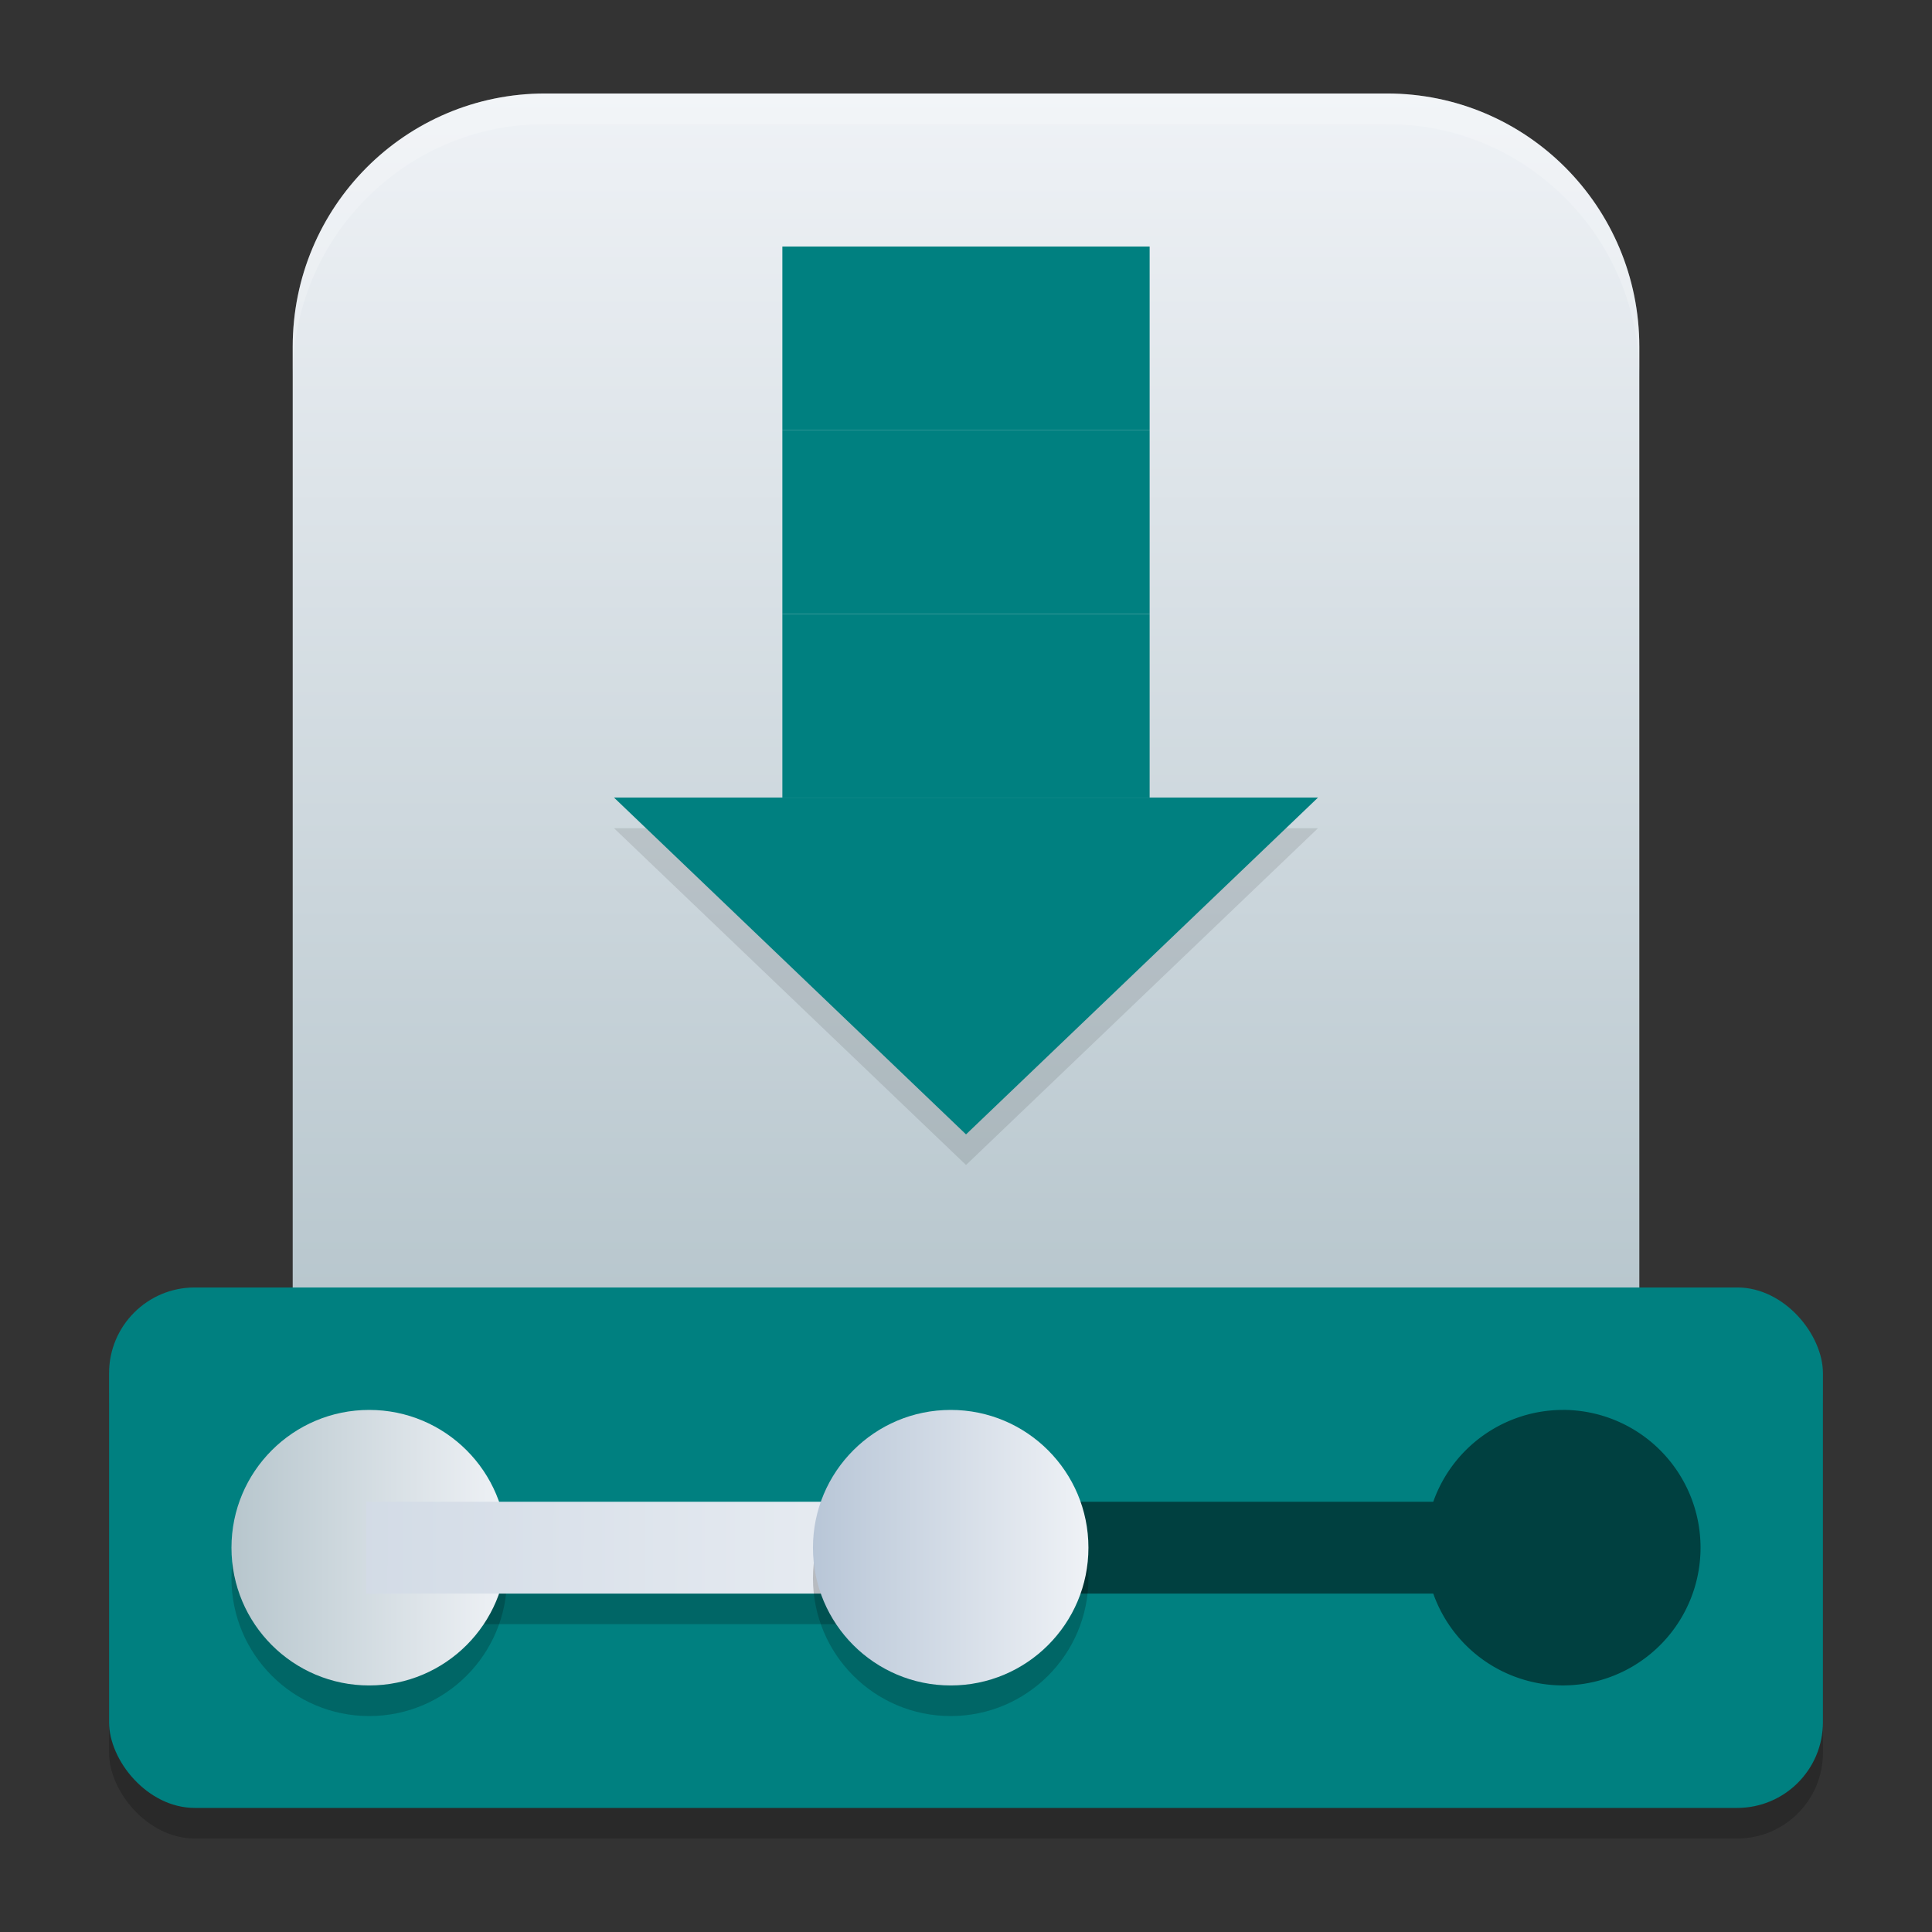 <?xml version="1.0" encoding="UTF-8" standalone="no"?>
<svg
   width="62"
   height="62"
   version="1.1"
   id="svg13"
   sodipodi:docname="yast-installation.svg"
   inkscape:version="1.4 (e7c3feb100, 2024-10-09)"
   xmlns:inkscape="http://www.inkscape.org/namespaces/inkscape"
   xmlns:sodipodi="http://sodipodi.sourceforge.net/DTD/sodipodi-0.dtd"
   xmlns:xlink="http://www.w3.org/1999/xlink"
   xmlns="http://www.w3.org/2000/svg"
   xmlns:svg="http://www.w3.org/2000/svg">
  <rect width="100%" height="100%" fill="#333333" stroke="none"/>
  <defs
     id="defs13">
    <linearGradient
       id="linearGradient3"
       inkscape:collect="always">
      <stop
         style="stop-color:#b8c6d7;stop-opacity:1;"
         offset="0"
         id="stop3" />
      <stop
         style="stop-color:#eff2f6;stop-opacity:1;"
         offset="1"
         id="stop4" />
    </linearGradient>
    <linearGradient
       id="linearGradient1"
       inkscape:collect="always">
      <stop
         style="stop-color:#b7c6cd;stop-opacity:1;"
         offset="0"
         id="stop1" />
      <stop
         style="stop-color:#eff2f6;stop-opacity:1;"
         offset="1"
         id="stop2" />
    </linearGradient>
    <linearGradient
       inkscape:collect="always"
       xlink:href="#linearGradient1"
       id="linearGradient2"
       x1="31"
       y1="42.298"
       x2="31"
       y2="3"
       gradientUnits="userSpaceOnUse" />
    <linearGradient
       inkscape:collect="always"
       xlink:href="#linearGradient3"
       id="linearGradient4"
       x1="-8.87"
       y1="49.581"
       x2="33.75"
       y2="49.667"
       gradientUnits="userSpaceOnUse" />
    <linearGradient
       inkscape:collect="always"
       xlink:href="#linearGradient1"
       id="linearGradient6"
       x1="7.429"
       y1="49.667"
       x2="16.268"
       y2="49.667"
       gradientUnits="userSpaceOnUse" />
    <linearGradient
       inkscape:collect="always"
       xlink:href="#linearGradient3"
       id="linearGradient9"
       x1="26.089"
       y1="49.667"
       x2="34.929"
       y2="49.667"
       gradientUnits="userSpaceOnUse" />
  </defs>
  <sodipodi:namedview
     id="namedview13"
     pagecolor="#ffffff"
     bordercolor="#000000"
     borderopacity="0.25"
     inkscape:showpageshadow="2"
     inkscape:pageopacity="0.0"
     inkscape:pagecheckerboard="0"
     inkscape:deskcolor="#d1d1d1"
     inkscape:zoom="11.6875"
     inkscape:cx="31.957219"
     inkscape:cy="32"
     inkscape:window-width="1920"
     inkscape:window-height="994"
     inkscape:window-x="0"
     inkscape:window-y="0"
     inkscape:window-maximized="1"
     inkscape:current-layer="svg13" />
  <rect
     style="opacity:0.2;stroke-width:0.982"
     width="55"
     height="16.702"
     x="3.5"
     y="42.298"
     rx="2.75"
     ry="2.751"
     id="rect1" />
  <path
     style="fill:url(#linearGradient2);fill-opacity:1;stroke-width:0.982"
     d="m 17.496,3 h 27.009 c 4.489,0 8.103,3.64 8.103,8.13 v 33.772 c 0,4.49 -3.614,8.105 -8.103,8.105 H 17.496 c -4.489,0 -8.103,-3.615 -8.103,-8.105 V 11.13 C 9.393,6.64 13.007,3 17.496,3 Z"
     id="path1" />
  <path
     style="opacity:0.1;stroke-width:1.662"
     d="m 19.705,26.579 h 11.295 11.295 l -5.647,5.404 -5.647,5.404 -5.647,-5.404 z"
     id="path2" />
  <path
     style="fill:#008080;stroke-width:1.662"
     d="m 19.705,25.596 h 11.295 11.295 l -5.647,5.404 -5.647,5.404 -5.647,-5.404 z"
     id="path3" />
  <rect
     style="fill:#008080;stroke-width:0.982"
     width="5.893"
     height="5.895"
     x="25.107"
     y="7.912"
     id="rect3" />
  <rect
     style="fill:#008080;stroke-width:0.982"
     width="5.893"
     height="5.895"
     x="31"
     y="7.912"
     id="rect4" />
  <rect
     style="fill:#008080;stroke-width:0.982"
     width="5.893"
     height="5.895"
     x="25.107"
     y="13.807"
     id="rect5" />
  <rect
     style="fill:#008080;stroke-width:0.982"
     width="5.893"
     height="5.895"
     x="31"
     y="13.807"
     id="rect6" />
  <rect
     style="fill:#008080;stroke-width:0.982"
     width="5.893"
     height="5.895"
     x="25.107"
     y="19.702"
     id="rect7" />
  <rect
     style="fill:#008080;stroke-width:0.982"
     width="5.893"
     height="5.895"
     x="31"
     y="19.702"
     id="rect8" />
  <rect
     style="fill:#008080;stroke-width:0.982"
     width="55"
     height="16.702"
     x="3.5"
     y="41.316"
     rx="2.75"
     ry="2.751"
     id="rect9" />
  <rect
     style="opacity:0.2;stroke-width:0.982"
     width="22"
     height="0.982"
     x="11.75"
     y="51.14"
     id="rect10" />
  <path
     style="opacity:0.5;stroke-width:0.982"
     d="m 50.152,45.246 a 4.42,4.421 0 0 0 -4.157,2.947 H 31.393 v 2.947 h 14.602 a 4.42,4.421 0 0 0 4.157,2.947 4.42,4.421 0 0 0 4.42,-4.421 4.42,4.421 0 0 0 -4.42,-4.421 z"
     id="path10" />
  <ellipse
     style="opacity:0.2;stroke-width:0.982"
     cx="11.848"
     cy="50.649"
     id="circle10"
     rx="4.42"
     ry="4.421" />
  <ellipse
     style="fill:url(#linearGradient6);stroke-width:0.982"
     cx="11.848"
     cy="49.667"
     id="circle11"
     rx="4.42"
     ry="4.421" />
  <rect
     style="fill:url(#linearGradient4);stroke-width:0.982"
     width="22"
     height="2.947"
     x="11.75"
     y="48.193"
     id="rect11" />
  <ellipse
     style="opacity:0.2;stroke-width:0.982"
     cx="30.509"
     cy="50.649"
     id="circle12"
     rx="4.42"
     ry="4.421" />
  <ellipse
     style="fill:url(#linearGradient9);stroke-width:0.982"
     cx="30.509"
     cy="49.667"
     id="circle13"
     rx="4.42"
     ry="4.421" />
  <path
     style="opacity:0.2;fill:#ffffff;stroke-width:0.982"
     d="M 17.496,3 C 13.007,3 9.393,6.64 9.393,11.13 v 0.982 c 0,-4.49 3.614,-8.13 8.103,-8.13 h 27.009 c 4.489,0 8.103,3.64 8.103,8.13 V 11.13 C 52.607,6.64 48.993,3 44.504,3 Z"
     id="path13" />
</svg>
